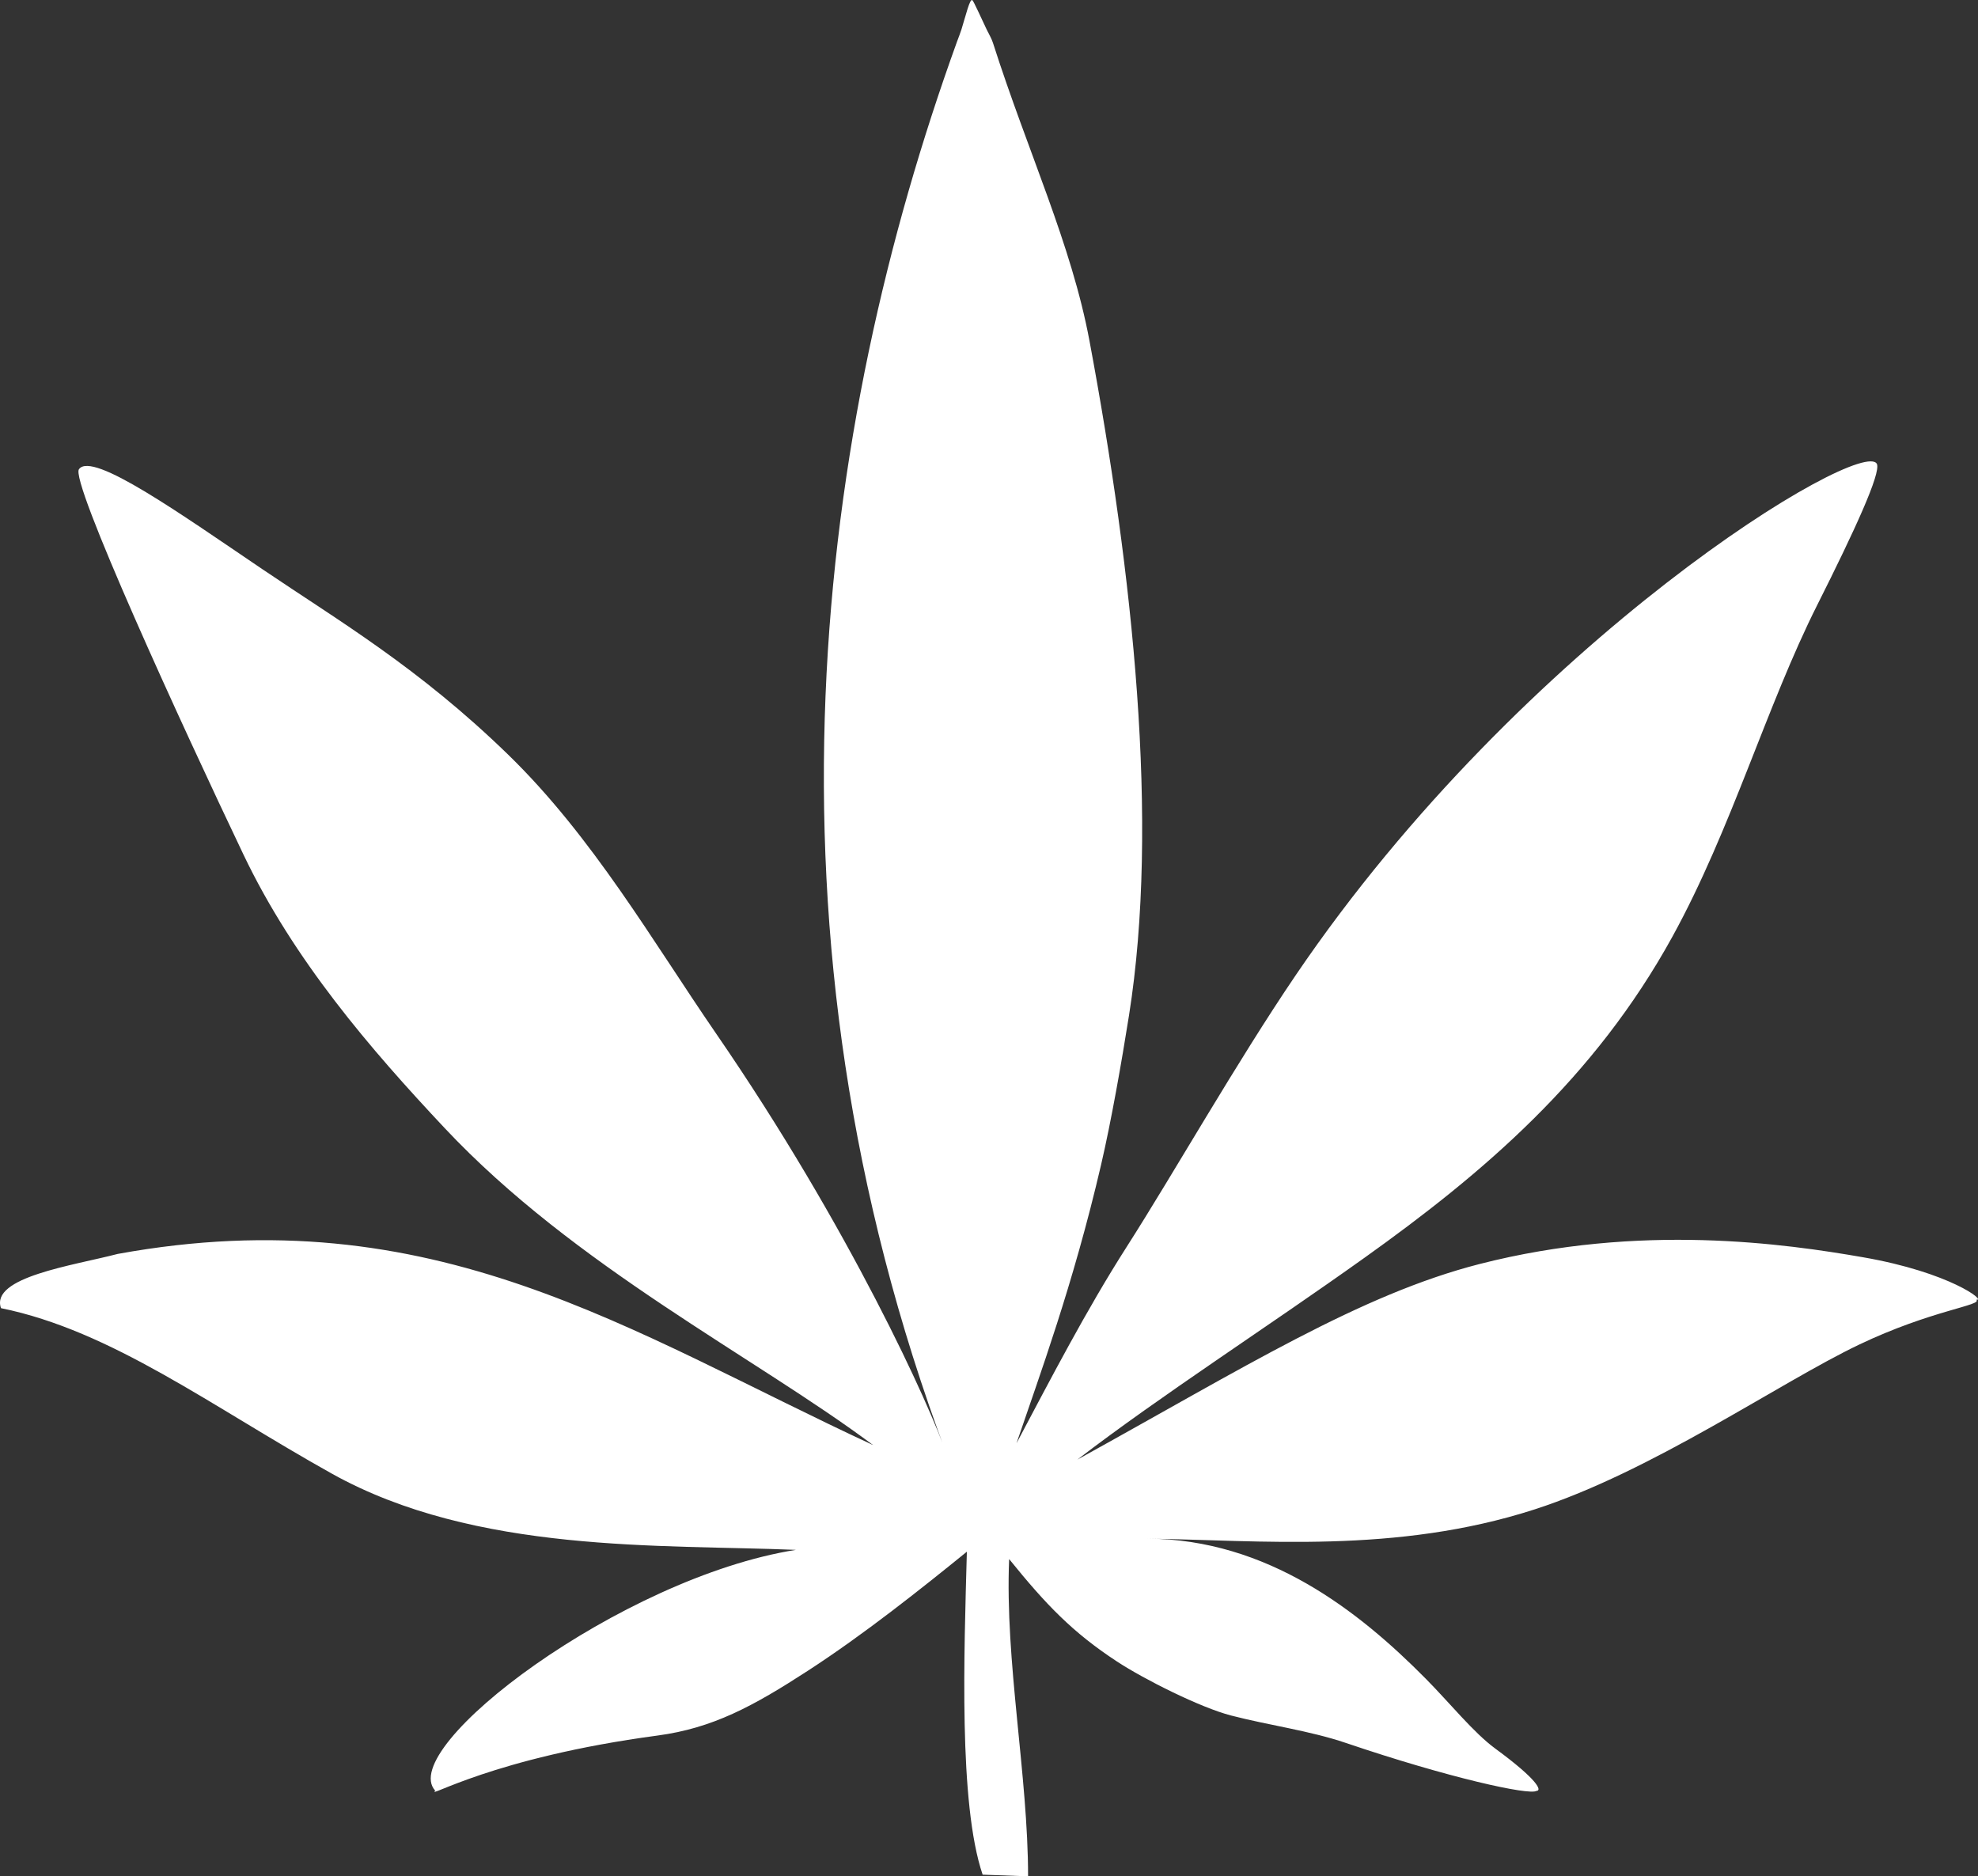 <?xml version="1.0" encoding="UTF-8" standalone="no"?>
<!-- Created with Inkscape (http://www.inkscape.org/) -->

<svg
   version="1.1"
   id="svg1"
   width="380.934"
   height="361.339"
   viewBox="0 0 380.934 361.339"
   sodipodi:docname="icon.png"
   xml:space="preserve"
   xmlns:inkscape="http://www.inkscape.org/namespaces/inkscape"
   xmlns:sodipodi="http://sodipodi.sourceforge.net/DTD/sodipodi-0.dtd"
   xmlns="http://www.w3.org/2000/svg"
   xmlns:svg="http://www.w3.org/2000/svg"><rect x="0" y="0" width="380.934" height="361.339" fill="#333333" stroke="none"/><defs
     id="defs1" /><sodipodi:namedview
     id="namedview1"
     pagecolor="#ffffff"
     bordercolor="#000000"
     borderopacity="0.25"
     inkscape:showpageshadow="2"
     inkscape:pageopacity="0.0"
     inkscape:pagecheckerboard="0"
     inkscape:deskcolor="#d1d1d1" /><g
     inkscape:groupmode="layer"
     inkscape:label="Image"
     id="g1"
     transform="translate(220.894,-113.209)"><path
       style="fill:#ffffff;stroke:none;stroke-width:0.624"
       d="m -34.69,412.035 c -8.71,7.071 -19.802,15.908 -30.618,22.923 -10.557,6.847 -18.301,11.055 -28.964,12.482 -31.83,4.26 -44.56,12.304 -42.807,10.612 -7.541,-8.247 35.845,-41.066 69.469,-46.372 -25.895,-1.08 -61.656,0.785 -89.399,-14.692 -23.122,-12.9 -42.359,-27.515 -63.698,-31.856 -2.082,-5.985 13.864,-8.201 22.478,-10.442 60.854,-11.108 98.418,14.983 145.487,36.814 -22.789,-17.016 -57.405,-34.309 -82.54,-61.074 -14.308,-15.236 -29.028,-32.331 -38.722,-52.643 -11.716,-24.55 -33.62,-72.275 -31.658,-74.247 2.588,-3.459 19.615,8.679 35.288,19.278 14.67,9.919 30.056,18.917 47.32,35.697 16.317,15.86 27.857,35.985 40.066,53.729 25.849,37.566 41.296,71.931 44.405,81.031 -37.989,-101.185 -24.874,-197.725 1.996,-272.046 0.284,-0.786 0.608,-1.556 0.857,-2.35 0.747,-2.384 1.663,-6.219 2.102,-5.604 0.064,-0.236 1.86,3.743 2.755,5.621 0.407,0.854 0.92,1.665 1.207,2.563 6.721,21.041 15.104,38.732 18.59,57.395 8.39,44.921 13.496,92.77 7.611,129.9 -1.451,9.155 -3.414,20.316 -5.367,28.72 -5.41,23.287 -11.921,40.778 -16.3,53.678 6.498,-12.239 13.439,-25.657 21.198,-37.791 9.172,-14.344 21.058,-35.38 32.578,-52.354 43.979,-64.801 109.26,-103.927 111.932,-98.439 0.738,1.831 -4.151,12.544 -11.49,27.139 -9.769,19.426 -16.549,43.22 -27.866,63.822 -15.091,27.472 -36.587,45.656 -59.27,61.852 -19.043,13.597 -39.026,26.397 -55.356,38.913 32.138,-17.732 54.509,-31.796 77.517,-37.679 30.896,-7.901 58.818,-3.893 73.839,-1.276 16.721,2.914 23.814,8.493 21.742,8.159 1.359,1.084 -8.625,2.001 -22.587,8.674 -15.33,7.327 -39.784,24.406 -62.505,31.731 -26.665,8.596 -52.894,5.914 -74.554,5.613 C 23.213,409.634 40.822,423.481 53.727,436.534 c 4.618,4.671 9.182,10.359 13.324,13.396 8.313,6.095 9.043,8.152 7.957,8.165 -1.363,0.892 -16.819,-2.488 -36.701,-9.231 -7.006,-2.376 -14.821,-3.389 -22.134,-5.289 -5.904,-1.534 -16.699,-6.948 -21.973,-10.407 -8.585,-5.63 -13.669,-10.965 -20.748,-19.716 -0.832,19.699 3.647,41.663 3.647,61.096 l -8.753,-0.318 c -4.657,-13.755 -3.554,-42.738 -3.036,-62.194 z"
       id="path3"
       sodipodi:nodetypes="cssccscccsscssscsscssssscsscssscsscsscsscssscccc"
       inkscape:export-filename="path3.png"
       inkscape:export-xdpi="96"
       inkscape:export-ydpi="96" /></g></svg>
